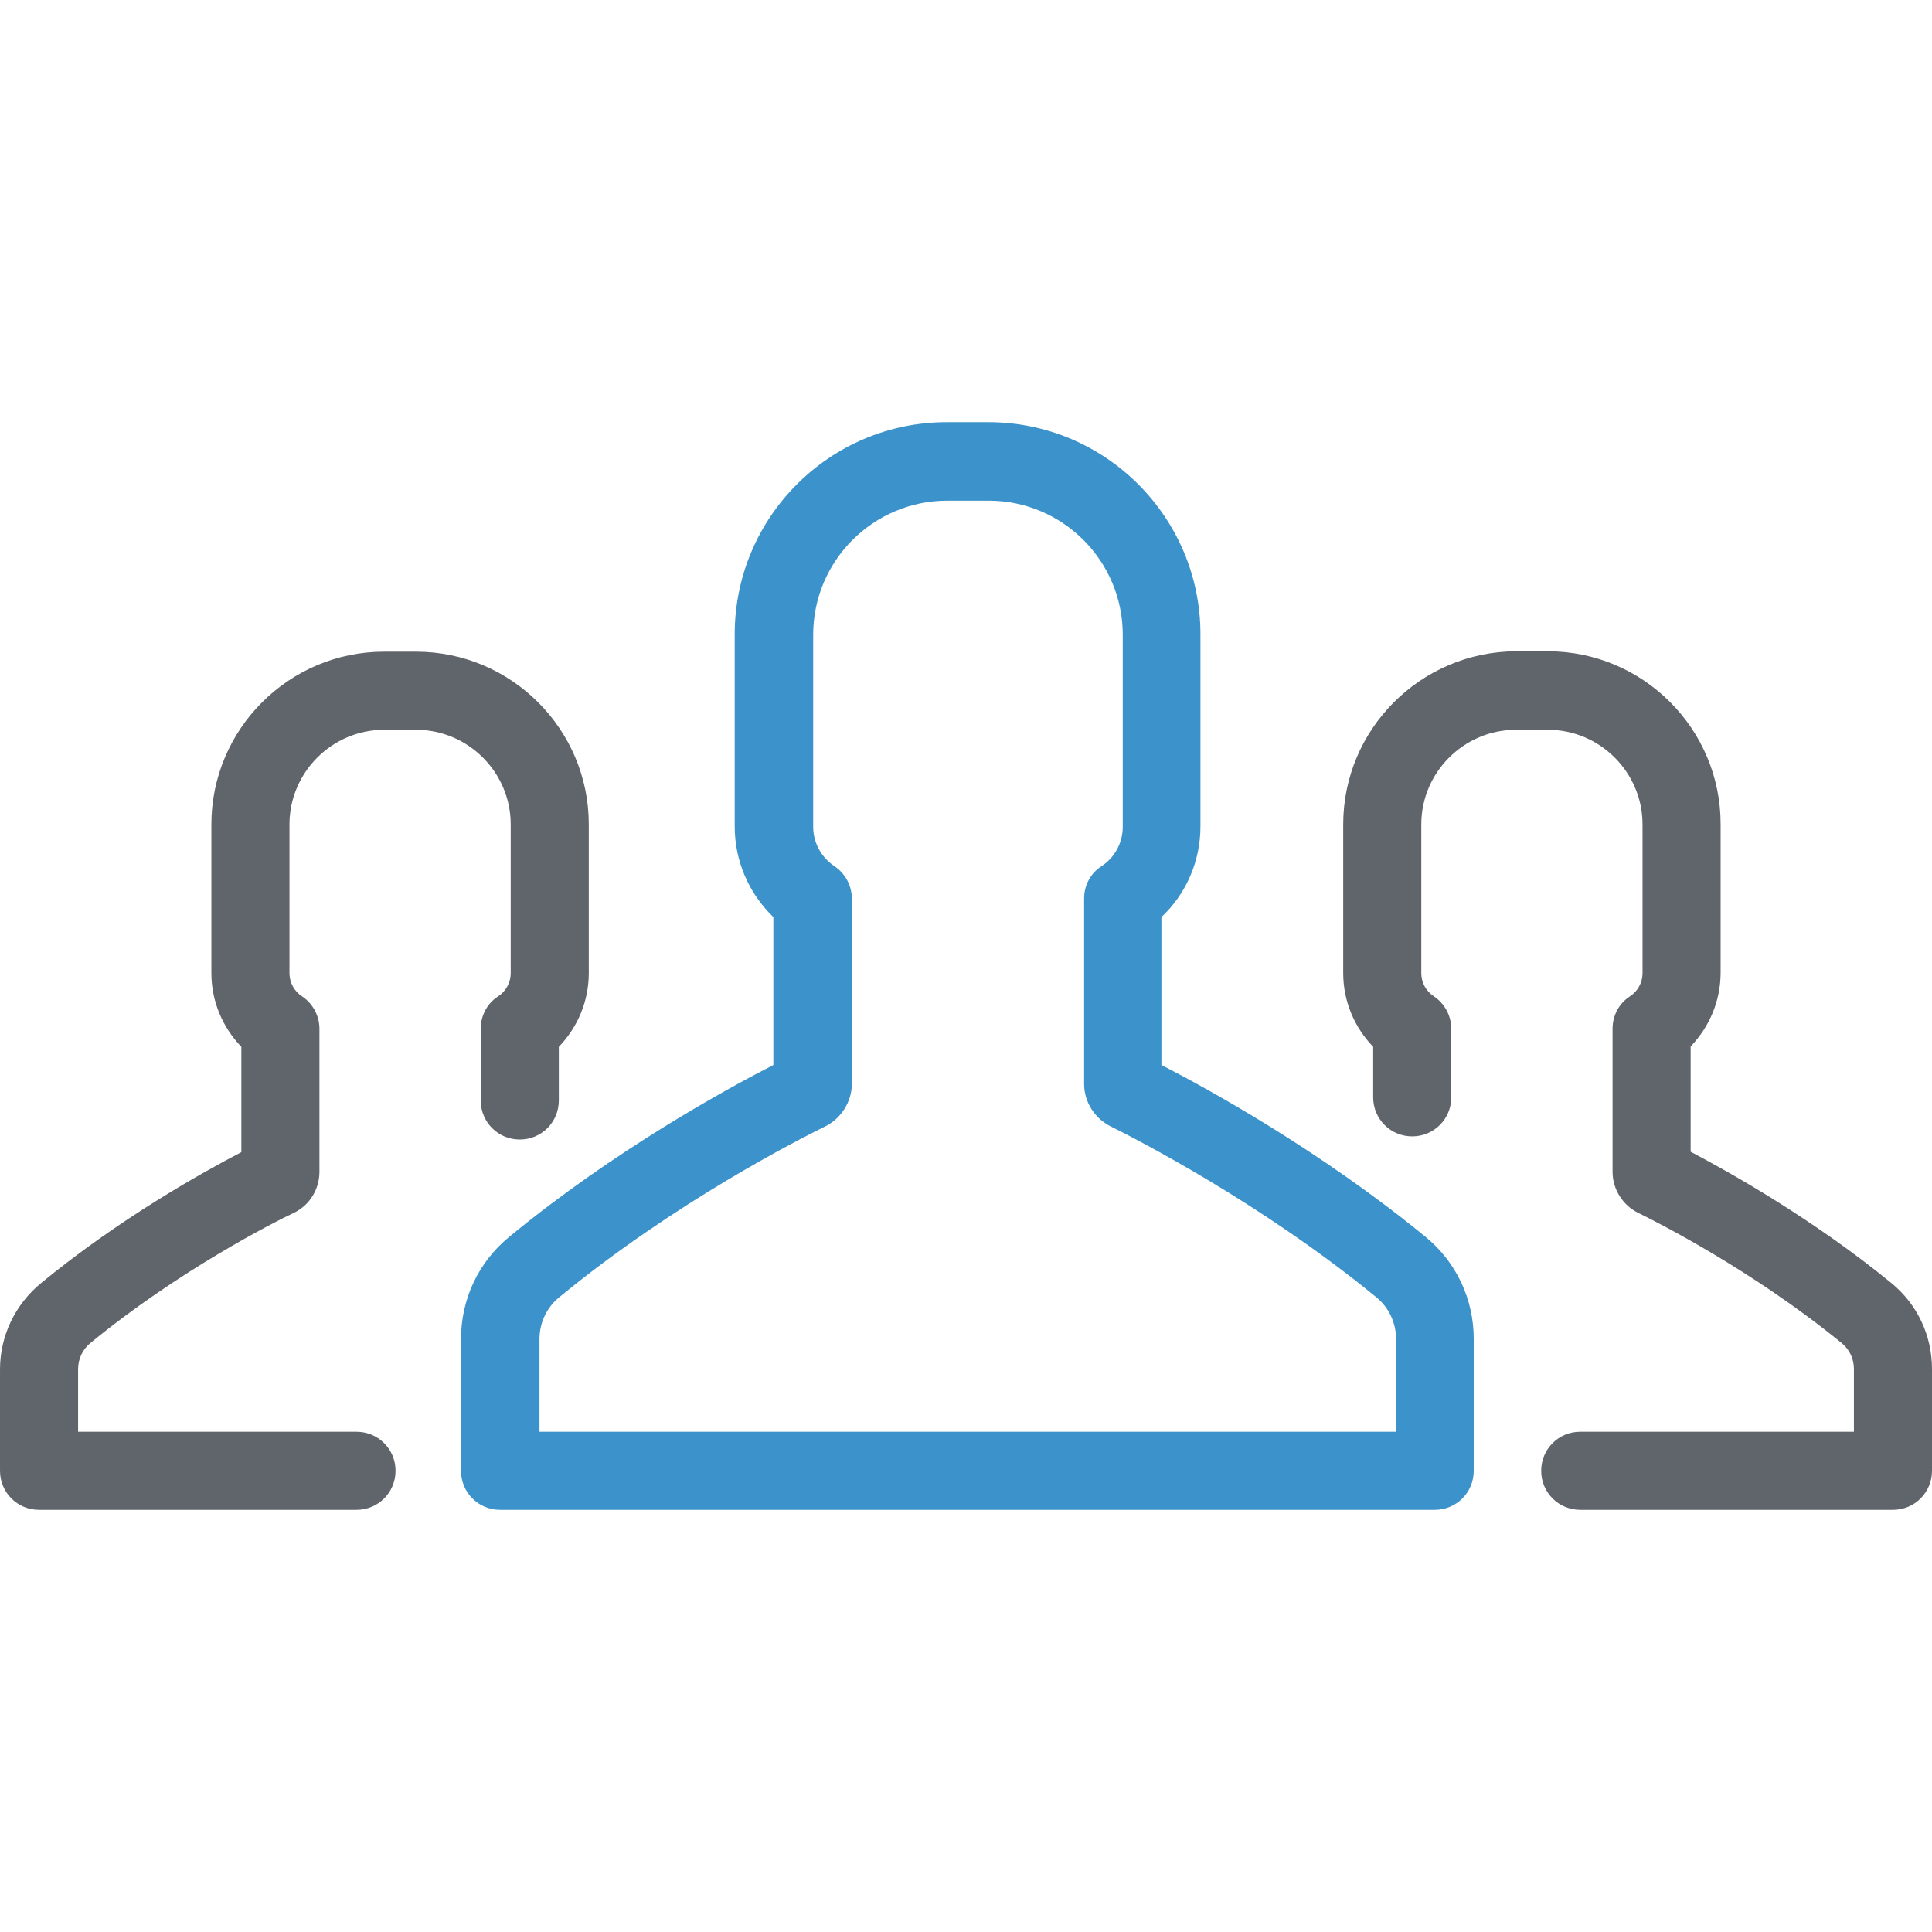 <svg xmlns="http://www.w3.org/2000/svg" viewBox="0 0 489.9 489.9"><path d="M340.6 209.05v37.7c0 7.1 2.8 13.7 7.6 18.7v12.8c0 5.5 4.4 9.9 9.9 9.9s9.9-4.4 9.9-9.9v-17.4c0-3.3-1.7-6.4-4.4-8.2-2-1.3-3.2-3.5-3.2-5.9v-37.7c0-13.2 10.8-24 24-24h8.1c13.2 0 24 10.8 24 24v37.7c0 2.4-1.2 4.6-3.2 5.9-2.8 1.8-4.4 4.9-4.4 8.2v36.3c0 4.4 2.6 8.5 6.5 10.4 4.7 2.3 29.1 14.6 51.7 33.1 1.9 1.6 3 3.9 3 6.5v15.9h-69.4c-5.5 0-9.9 4.4-9.9 9.9s4.4 9.9 9.9 9.9H480c5.5 0 9.9-4.4 9.9-9.9v-25.8c0-8.5-3.7-16.4-10.3-21.8-19.9-16.3-41.2-28.2-50.9-33.3v-26.7c4.8-5 7.6-11.6 7.6-18.7v-37.7c0-24.2-19.7-43.8-43.8-43.8h-8.1c-24.1.1-43.8 19.7-43.8 43.9zM9.9 382.85h80.5c5.5 0 9.9-4.4 9.9-9.9s-4.4-9.9-9.9-9.9H19.8v-15.9c0-2.5 1.1-4.9 3-6.5 22.5-18.5 47-30.9 51.7-33.1 4-1.9 6.5-6 6.5-10.4v-36.3c0-3.3-1.7-6.4-4.4-8.2-2-1.3-3.2-3.5-3.2-5.9v-37.7c0-13.2 10.8-24 24-24h8.1c13.2 0 24 10.8 24 24v37.7c0 2.4-1.2 4.6-3.2 5.9-2.8 1.8-4.4 4.9-4.4 8.2v18.2c0 5.5 4.4 9.9 9.9 9.9s9.9-4.4 9.9-9.9v-13.6c4.8-5 7.6-11.6 7.6-18.7v-37.7c0-24.2-19.7-43.8-43.8-43.8h-8.1c-24.2 0-43.8 19.7-43.8 43.8v37.7c0 7.1 2.8 13.7 7.6 18.7v26.7c-9.8 5.1-31 16.9-50.9 33.3-6.5 5.4-10.3 13.3-10.3 21.8v25.7c0 5.5 4.4 9.9 9.9 9.9z" fill="#60646b"/><path d="M304.4 209.55v-48.7c0-29.7-24.1-53.8-53.8-53.8h-10.5c-29.7 0-53.8 24.1-53.8 53.8v48.7c0 8.8 3.6 17 9.8 23v37.5c-11.7 6-40.3 21.6-67 43.6-7.8 6.4-12.2 15.8-12.2 25.9v33.4c0 5.5 4.4 9.9 9.9 9.9h237c5.5 0 9.9-4.4 9.9-9.9v-33.4c0-10.1-4.4-19.5-12.2-25.9-26.7-21.9-55.3-37.6-67-43.6v-37.5c6.3-5.9 9.9-14.2 9.9-23zm44.6 119.4c3.2 2.6 5 6.5 5 10.6v23.5H136.8v-23.5c0-4.1 1.8-8 5-10.6 29.4-24.2 61.3-40.3 67.4-43.3 4.1-2 6.8-6.3 6.8-10.8v-47c0-3.3-1.7-6.4-4.4-8.2-3.4-2.3-5.4-6-5.4-10v-48.7c0-18.8 15.3-34 34-34h10.5c18.8 0 34 15.3 34 34v48.7c0 4-2 7.8-5.4 10-2.8 1.8-4.4 4.9-4.4 8.2v47c0 4.6 2.7 8.8 6.8 10.8 6 3 37.9 19.2 67.3 43.3z" fill="#3C92CA"/></svg>